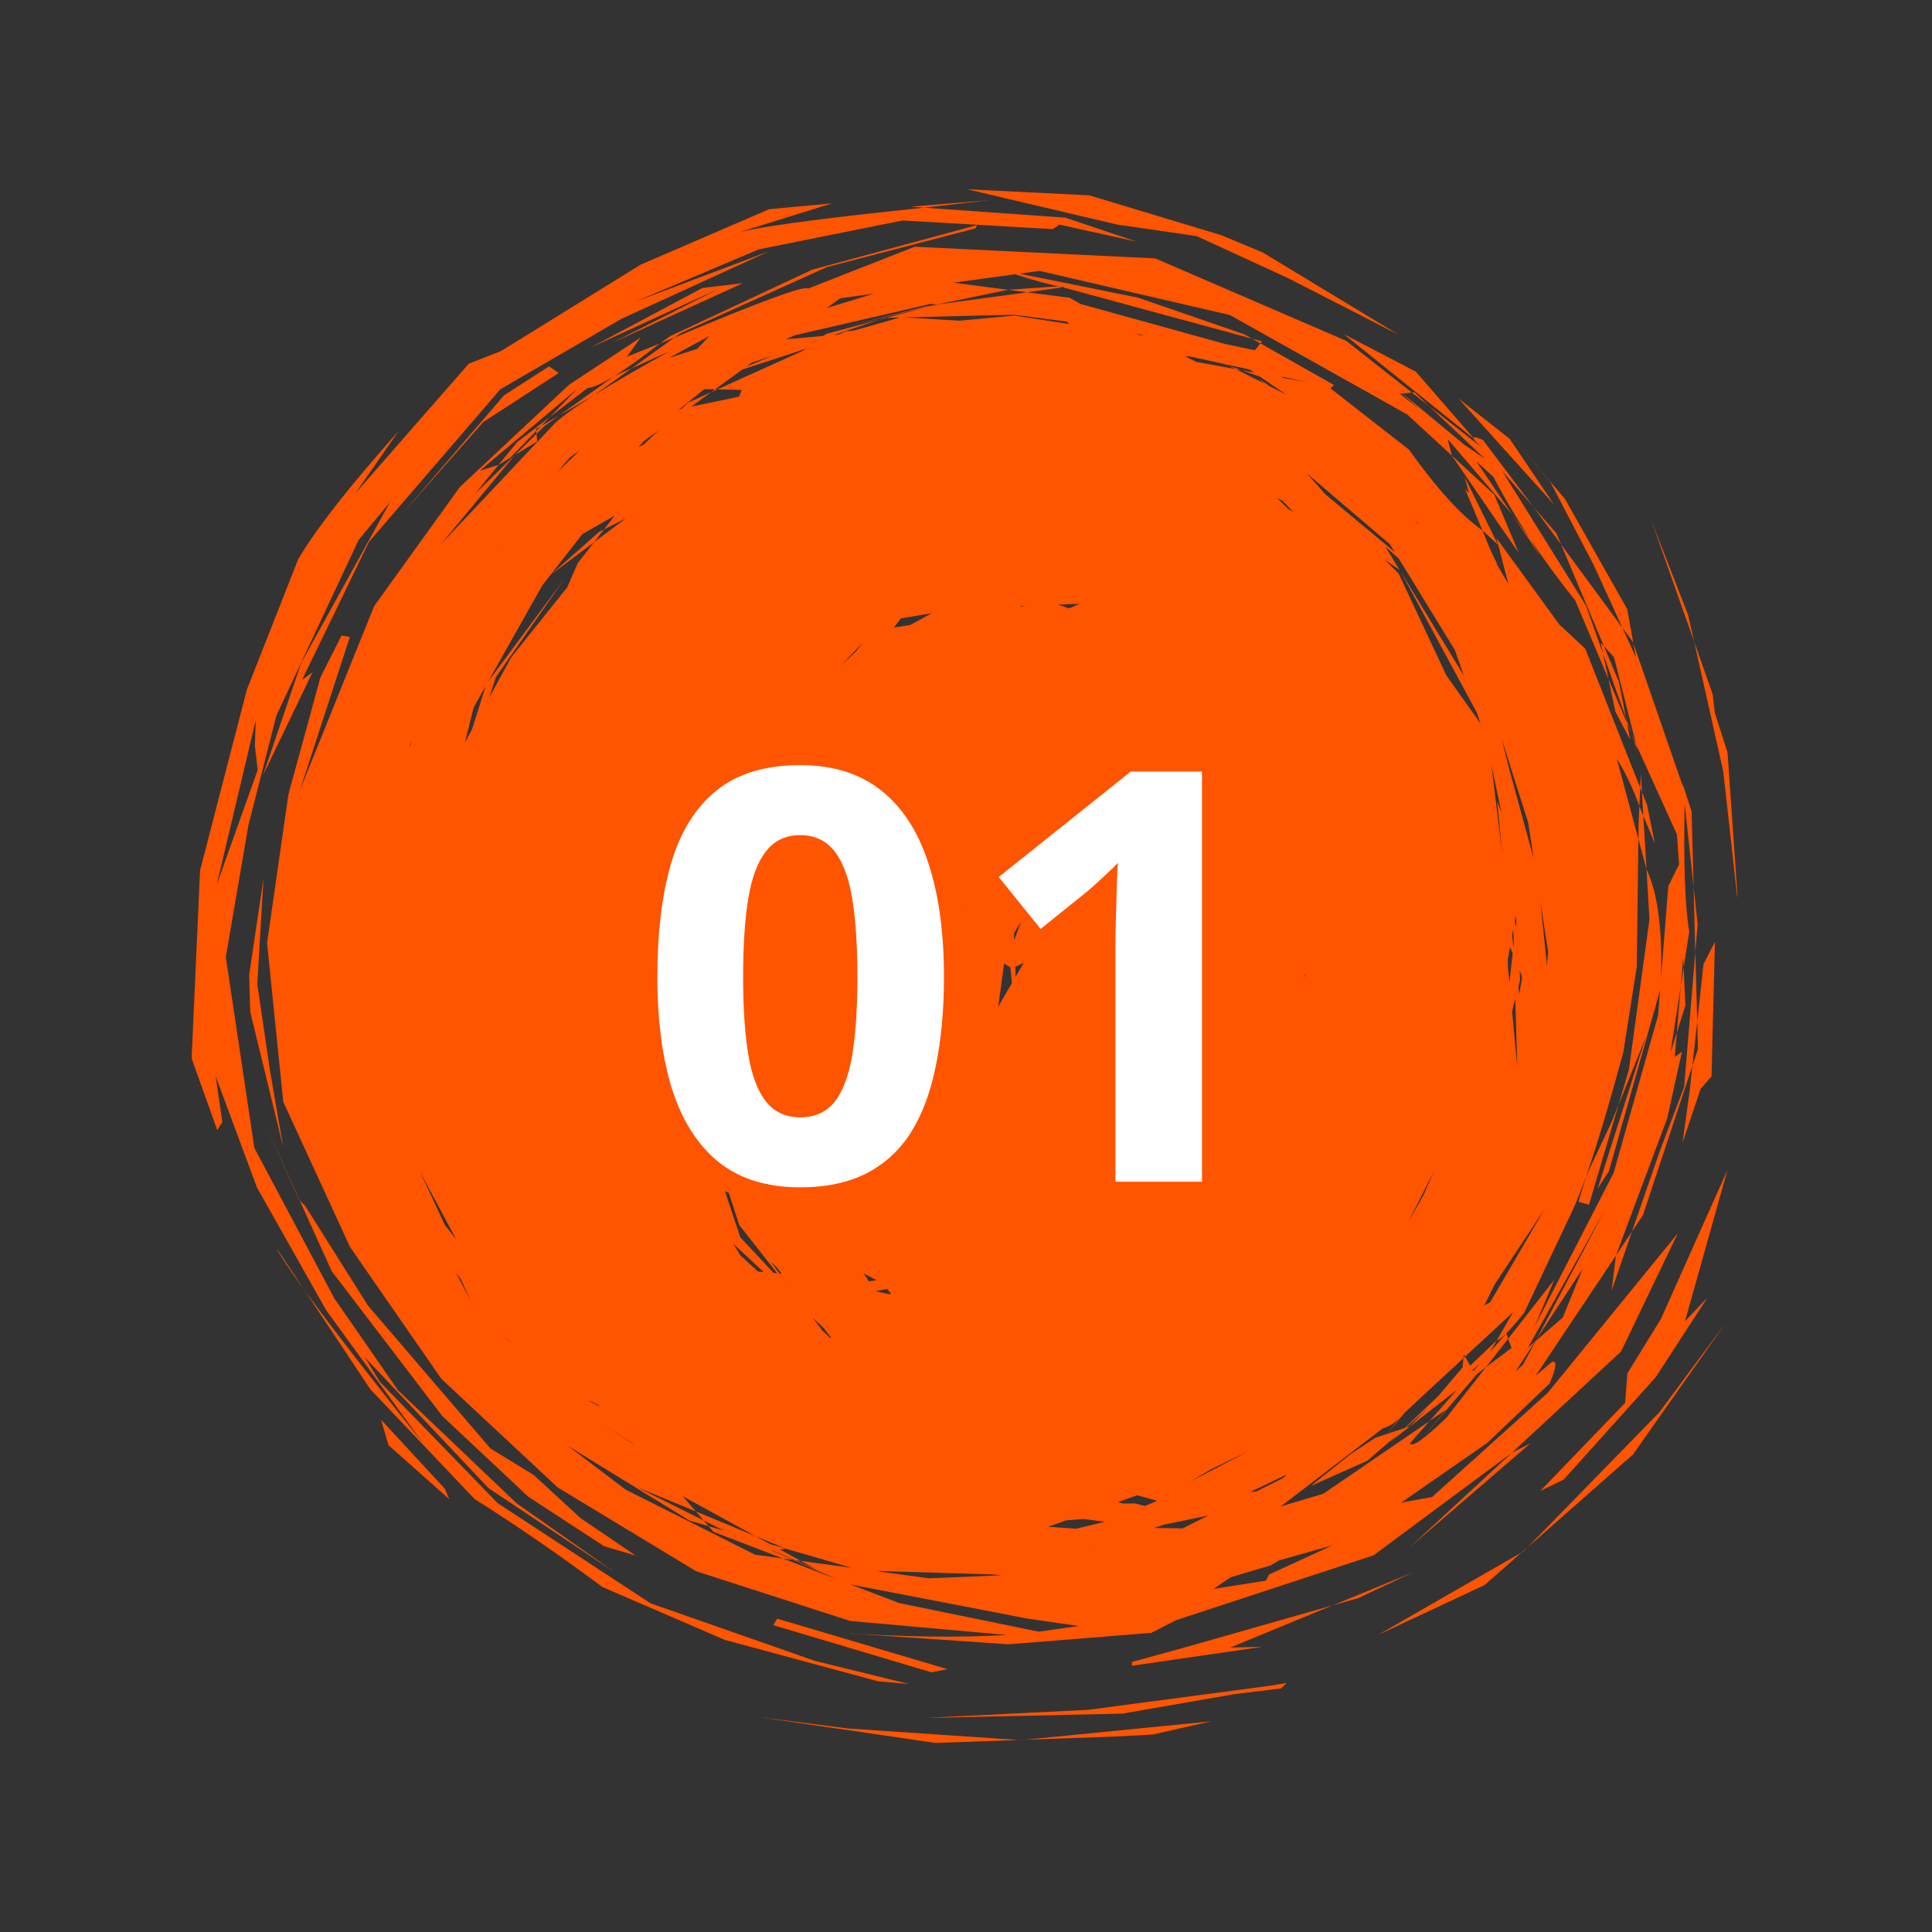 <svg xmlns="http://www.w3.org/2000/svg" xmlns:xlink="http://www.w3.org/1999/xlink" width="100" zoomAndPan="magnify" viewBox="0 0 75 75" height="100" preserveAspectRatio="xMidYMid meet" version="1.0"><rect x="0" y="0" width="75" height="75" fill="#333333" stroke="none"/><defs><g/><clipPath id="6f3e6e1979"><path d="M 7.445 7.309 L 67.445 7.309 L 67.445 68 L 7.445 68 Z M 7.445 7.309 " clip-rule="nonzero"/></clipPath></defs><g clip-path="url(#6f3e6e1979)"><path fill="#ff5400" d="M 38.402 7.77 L 36.875 7.898 L 35.352 8.023 L 35.875 8.062 L 38.402 7.77 M 41.945 11.055 L 41.77 11.066 L 41.805 11.074 L 41.945 11.055 M 41.109 11.113 L 39.129 11.25 L 39.875 11.348 L 41.254 11.152 L 41.109 11.113 M 36.348 11.824 L 36.406 11.832 L 36.195 11.863 L 36.348 11.824 M 33.926 11.398 L 32.09 11.961 L 32.621 11.578 L 33.926 11.398 M 34.406 12.34 L 34.344 12.34 L 34.121 12.414 C 34.215 12.391 34.312 12.363 34.406 12.34 M 39.375 12.219 L 41.41 12.484 L 41.5 12.578 L 39.379 12.25 L 37.254 12.449 L 35.105 12.32 L 39.375 12.219 M 43.816 12.824 L 43.871 12.84 L 43.859 12.84 C 43.844 12.836 43.832 12.828 43.816 12.824 M 37.547 7.348 L 43.375 8.719 L 46.449 9.164 L 50.02 10.805 L 54.309 13.004 L 49.02 9.801 L 47.43 9.137 L 42.285 7.582 L 37.547 7.348 M 44.09 12.945 L 44.305 12.996 L 44.402 13.031 L 44.219 13 L 44.09 12.945 M 41.805 11.074 L 41.254 11.152 L 48.609 13.148 L 48.312 12.98 L 44.176 11.555 L 41.805 11.074 M 36.129 11.797 L 36.336 11.824 L 36.184 11.863 L 35.918 11.902 L 32.699 12.715 L 36.133 11.879 L 34.406 12.34 L 34.941 12.324 L 33.152 12.832 L 32.836 12.863 L 32.562 12.984 L 32.375 13.004 L 34.121 12.414 L 32.074 12.961 L 31.969 13.039 L 30.504 13.172 L 30.855 13.016 L 36.129 11.797 M 31.711 13.227 L 31.68 13.25 C 31.602 13.273 31.527 13.293 31.449 13.316 C 31.535 13.285 31.625 13.258 31.711 13.227 M 48.609 13.148 L 48.766 13.238 L 48.926 13.328 L 48.984 13.25 L 48.609 13.148 M 37.93 8.738 L 31.531 10.469 L 26.02 13.047 L 25.613 13.336 L 26.176 13.109 L 26.434 12.926 L 32.113 10.363 L 37.863 8.867 L 37.93 8.738 M 28.84 10.992 L 27.266 11.18 L 22.934 13.488 L 27.902 11.211 L 23.789 13.297 L 28.84 10.992 M 27.535 13.047 L 27.305 13.293 L 27.07 13.539 L 25.961 13.898 C 26.484 13.617 27.012 13.332 27.535 13.047 M 29.98 13.809 L 28.969 14.234 L 29.184 14.078 L 29.98 13.809 M 47.719 14.199 L 47.844 14.266 L 47.973 14.328 C 48.047 14.344 48.125 14.359 48.199 14.371 C 48.039 14.316 47.879 14.258 47.719 14.199 M 49.742 14.617 L 50.77 14.844 L 49.836 14.672 L 49.742 14.617 M 27.758 15.117 L 27.602 15.227 C 27.684 15.191 27.766 15.152 27.848 15.117 C 27.816 15.117 27.789 15.117 27.758 15.117 M 46.191 13.836 L 47.504 14.125 L 47.719 14.199 L 47.617 14.148 L 48.516 14.348 L 48.676 14.461 L 48.199 14.371 L 48.918 14.625 L 49.918 15.312 L 49.301 15 L 48.879 14.711 L 49.07 14.883 L 47.973 14.328 L 46.438 14.047 L 46.008 13.836 L 46.191 13.836 M 56.605 15.457 L 56.617 15.469 L 56.613 15.461 L 56.605 15.457 M 54.91 15.227 L 54.859 15.234 L 54.809 15.238 L 55.484 15.77 C 55.293 15.59 55.102 15.41 54.91 15.227 M 54.438 15.277 L 54.766 15.578 L 55.098 15.883 C 54.848 15.684 54.598 15.484 54.344 15.285 L 54.438 15.277 M 31.277 13.543 L 31.191 13.605 L 27.848 15.117 L 28.793 15.137 L 28.688 15.398 L 26.836 15.785 L 27.602 15.227 L 26.707 15.633 L 26.465 15.863 L 26.441 15.867 L 26.316 15.934 L 27.344 15.105 L 27.758 15.117 L 28.812 14.348 L 31.277 13.543 M 24.523 14.297 L 24.184 14.445 L 23.848 14.598 C 23.137 15.105 22.426 15.617 21.715 16.125 L 23.074 15.332 L 24.523 14.297 M 21.715 16.125 L 21.004 16.539 L 20.816 16.73 L 20.828 16.84 L 21.129 16.543 L 21.715 16.125 M 52.168 12.973 L 57.164 16.988 L 57.195 16.996 L 54.961 14.426 L 52.168 12.973 M 25.57 16.707 L 25.277 16.984 L 24.98 17.262 C 24.918 17.293 24.852 17.324 24.785 17.355 L 24.988 17.133 L 25.57 16.707 M 20.828 16.84 L 19.992 17.66 C 20.281 17.488 20.566 17.316 20.852 17.141 C 20.844 17.043 20.836 16.941 20.828 16.84 M 21.348 16.188 L 20.074 17.164 L 19.352 18.047 L 19.789 17.785 L 20.816 16.73 L 20.812 16.652 L 21.004 16.539 L 21.348 16.188 M 22.52 17.477 L 22.078 17.898 L 21.641 18.32 L 22.121 17.758 L 22.52 17.477 M 56.617 15.469 L 60.328 19.586 C 59.75 18.734 59.176 17.883 58.602 17.031 L 56.617 15.469 M 49.57 19.324 L 49.688 19.387 L 49.801 19.449 L 50.199 19.875 L 50.012 19.758 L 49.57 19.324 M 21.312 14.223 L 19.566 15.348 L 15.555 20.012 L 18.762 16.383 L 21.691 14.48 L 21.312 14.223 M 54.949 20.242 L 55.039 20.312 L 55.125 20.379 L 54.961 20.266 L 54.949 20.242 M 59.535 19.688 L 60.07 20.414 L 60.602 21.137 L 60.422 20.707 L 59.535 19.688 M 56.852 18.508 L 57.02 19.109 L 57.016 19.133 L 56.875 18.988 L 57.551 20.594 L 58.156 21.152 L 56.852 18.508 M 19.367 21.285 L 19.309 21.383 L 19.305 21.387 L 19.367 21.285 M 50.723 18.367 L 52.34 19.75 L 53.957 21.129 L 54.141 21.43 L 51.453 19.191 L 50.723 18.367 M 56.359 17.684 L 58.281 20.488 L 58.957 21.461 C 58.641 20.707 58.324 19.957 58.008 19.203 L 56.359 17.684 M 58.691 19.957 L 59.246 20.773 L 59.797 21.594 L 59.395 20.914 L 58.691 19.957 M 58.203 21.977 L 58.203 21.98 L 58.207 21.984 C 58.215 21.992 58.223 22 58.23 22.008 L 58.203 21.977 M 54.332 22.125 L 54.363 22.172 L 54.336 22.129 L 54.332 22.125 M 23.449 20.551 L 23.348 20.602 L 23.25 20.652 C 22.629 21.203 22.008 21.754 21.383 22.309 C 21.945 21.887 22.504 21.469 23.062 21.047 L 23.449 20.551 M 39.801 23.52 L 39.703 23.535 L 39.609 23.551 L 39.645 23.523 C 39.695 23.523 39.746 23.52 39.801 23.52 M 41.918 23.438 L 41.5 23.617 L 41.078 23.473 L 41.918 23.438 M 36.172 23.805 L 35.344 24.258 L 34.699 24.363 L 34.973 24.004 L 36.172 23.805 M 64.121 20.242 L 64.941 22.574 L 65.766 24.902 C 65.688 24.559 65.609 24.215 65.531 23.871 L 64.121 20.242 M 57.285 15.301 L 60.18 18.703 L 61.867 21.934 L 62.98 24.367 L 63.391 24.922 L 63.41 24.98 L 63.168 23.645 L 60.746 19.359 L 57.285 15.301 M 33.488 24.953 L 33.215 25.305 L 33.199 25.316 L 32.676 25.805 L 33.488 24.953 M 23.863 20.016 L 23.449 20.551 L 24.293 20.125 L 23.062 21.047 L 22.43 21.859 L 22.016 22.805 L 19.844 25.52 L 18.992 27.078 L 19.254 26.281 L 21.914 22.469 L 18.953 26.453 L 21.051 22.727 L 22.609 20.734 L 23.863 20.016 M 62.141 24.949 L 62.23 25.371 L 63.121 27.875 L 62.844 26.465 L 62.262 25.082 L 62.141 24.949 M 53.777 21.215 L 54.305 21.691 L 56.48 25.238 L 56.828 26.23 L 54.363 22.172 L 57.32 27.645 L 57.477 28.09 L 56.145 26.215 L 54.293 22.258 L 53.746 21.719 L 54.332 22.125 L 53.777 21.215 M 63.121 27.875 L 63.137 27.965 L 63.156 28.059 L 63.336 28.488 C 63.266 28.285 63.191 28.078 63.121 27.875 M 62.441 26.367 L 62.574 27 L 62.711 27.629 L 63.285 28.719 C 63.242 28.496 63.199 28.277 63.156 28.059 L 62.441 26.367 M 18.852 26.637 L 18.59 27.473 L 18.324 28.312 C 18.234 28.48 18.141 28.648 18.051 28.82 L 18.387 27.461 L 18.852 26.637 M 15.984 28.762 L 15.945 28.91 L 15.887 29.012 L 15.984 28.762 M 63.336 28.488 L 63.449 28.805 L 63.562 29.117 C 63.547 29.047 63.531 28.977 63.516 28.906 L 63.336 28.488 M 63.699 30.02 L 63.688 30.301 L 63.672 30.578 L 63.742 30.75 C 63.727 30.504 63.711 30.262 63.699 30.02 M 29.867 30.941 L 29.855 30.984 L 29.84 31.023 C 29.84 31.016 29.84 31.004 29.836 30.996 C 29.848 30.977 29.859 30.961 29.867 30.941 M 30.555 29.793 L 29.996 32.039 L 29.918 31.535 L 30.453 29.961 L 30.555 29.793 M 29.938 29.77 L 29.602 31.082 L 29.266 32.398 L 29.668 30.199 L 29.938 29.77 M 63.742 30.75 L 63.766 31.207 L 63.793 31.668 L 64.242 32.742 L 63.941 31.254 L 63.742 30.75 M 57.898 29.707 L 58.094 30.633 L 58.289 31.555 C 58.234 31.406 58.176 31.258 58.121 31.105 L 58.316 33.141 C 58.176 31.996 58.039 30.852 57.898 29.707 M 58.289 28.66 L 58.805 30.297 L 59.324 31.934 L 59.535 33.32 L 58.594 29.875 L 58.289 28.66 M 63.641 31.297 L 63.609 32.02 L 63.602 32.574 L 63.918 33.746 L 63.793 31.668 L 63.641 31.297 M 9.926 27.969 L 9.91 28.469 L 9.895 28.965 C 9.93 29.273 9.969 29.582 10.004 29.887 C 9.473 31.375 8.945 32.859 8.414 34.344 L 9.926 27.969 M 65.766 24.902 L 66.898 29.953 L 67.477 35.164 L 67.062 29.207 L 66.57 27.676 L 66.488 26.961 L 65.766 24.902 M 37.469 35.297 L 37.469 35.34 L 37.465 35.383 L 37.461 35.398 C 37.465 35.363 37.469 35.328 37.469 35.297 M 58.84 35.555 L 58.852 35.68 L 58.867 35.801 L 58.848 35.973 L 58.805 35.75 L 58.84 35.555 M 39.637 35.766 L 39.508 36.129 L 39.375 36.496 L 39.363 36.234 C 39.457 36.078 39.547 35.922 39.637 35.766 M 58.746 36.066 L 58.766 36.668 L 58.754 36.762 C 58.738 36.613 58.719 36.469 58.699 36.324 L 58.746 36.066 M 65.746 34.43 L 65.777 35.691 L 65.812 36.957 L 65.902 35.883 C 65.848 35.398 65.797 34.914 65.746 34.43 M 59.797 35 L 59.945 35.969 L 60.098 36.938 C 60.082 37.121 60.066 37.305 60.055 37.492 L 59.797 35 M 39.742 37.375 L 39.586 37.645 L 39.426 37.918 L 39.414 37.535 C 39.523 37.48 39.633 37.426 39.742 37.375 M 50.66 37.816 L 50.664 37.832 L 50.668 37.844 L 50.617 37.977 C 50.629 37.922 50.645 37.871 50.66 37.816 M 58.621 36.762 L 58.723 37.016 L 58.594 38.133 C 58.574 37.945 58.559 37.754 58.539 37.566 C 58.535 37.465 58.535 37.363 58.531 37.262 L 58.621 36.762 M 58.996 37.68 L 59.07 37.867 L 59.082 37.996 L 58.977 38.594 L 58.941 38.316 L 59.008 38.062 C 59.004 37.934 59 37.805 58.996 37.68 M 38.98 37.402 L 39.223 37.555 L 39.281 38.164 L 38.754 39.074 L 38.98 37.402 M 65.359 37.555 L 65.305 37.926 L 65.246 38.293 C 65.195 38.891 65.145 39.484 65.094 40.082 C 65.207 39.734 65.316 39.387 65.426 39.039 L 65.359 37.555 M 57.91 40.426 L 57.91 40.43 C 57.906 40.438 57.906 40.441 57.902 40.445 C 57.906 40.438 57.906 40.43 57.91 40.426 M 58.824 38.773 L 58.863 40.102 L 58.902 41.434 C 58.832 40.711 58.766 39.988 58.699 39.266 C 58.742 39.102 58.781 38.938 58.824 38.773 M 28.109 43.152 L 28.164 43.348 L 28.215 43.547 C 28.195 43.531 28.176 43.52 28.156 43.504 C 28.141 43.387 28.125 43.27 28.109 43.152 M 28.84 43.844 L 28.938 43.98 L 29.035 44.121 L 28.871 44.008 C 28.859 43.953 28.852 43.898 28.84 43.844 M 66.574 36.559 L 66.129 37.434 L 65.887 39.656 L 65.914 40.723 L 65.699 41.375 L 65.598 42.312 L 65.316 44.355 L 66.02 42.266 L 66.441 41.785 L 66.574 36.559 M 10.23 34.098 L 9.672 37.848 L 9.715 39.281 L 10.996 44.543 L 10.469 41.484 L 9.988 38.199 L 10.23 34.098 M 27.293 43.688 L 27.539 43.992 L 27.734 44.594 L 27.555 44.469 L 27.293 43.688 M 28.352 45.008 L 28.359 45.02 L 28.367 45.027 L 28.352 45.02 L 28.352 45.008 M 28.273 44.422 L 28.496 44.621 L 28.656 45.227 L 28.453 45.09 L 28.34 44.926 L 28.273 44.422 M 29.547 45.578 L 29.648 45.672 L 29.789 46.004 L 29.723 45.961 L 29.547 45.578 M 16.164 46.004 L 16.168 46.012 L 16.168 46.02 L 16.164 46.004 M 10.129 43.262 L 10.871 44.922 L 11.613 46.578 C 11.621 46.586 11.629 46.594 11.633 46.598 L 10.129 43.262 M 62.832 42.891 L 62.535 43.617 L 61.582 45.637 L 61.277 46.652 L 61.684 46.77 L 62.832 42.891 M 55.652 45.492 L 55.453 45.953 L 55.25 46.414 L 54.668 47.445 C 54.996 46.797 55.324 46.145 55.652 45.492 M 65.812 36.957 L 65.379 42.191 L 64.418 44.73 L 63.352 47.812 L 63.781 47.168 L 65.699 41.375 L 65.887 39.656 L 65.812 36.957 M 16.316 45.508 L 17.707 48.109 C 17.562 47.926 17.418 47.738 17.27 47.555 L 16.316 45.508 M 28.465 48.281 L 29.648 49.383 L 29.422 49.359 L 28.742 48.734 L 28.465 48.281 M 28.141 46.238 L 28.293 46.309 L 28.699 47.559 L 30.168 49.426 L 30.031 49.414 L 28.738 48.031 L 28.141 46.238 M 29.902 48.957 L 30.172 49.223 L 30.34 49.441 L 30.262 49.438 L 29.902 48.957 M 33.527 49.434 L 34.023 49.695 L 33.73 49.742 L 33.527 49.434 M 30.562 49.746 L 30.578 49.746 L 30.586 49.762 L 30.562 49.746 M 63.352 47.812 L 63.039 48.277 L 62.73 48.742 C 62.672 49.195 62.617 49.648 62.562 50.102 C 62.824 49.336 63.09 48.574 63.352 47.812 M 34.438 50.039 L 34.602 50.234 L 34.508 50.238 L 33.984 50.125 L 33.98 50.125 L 34.438 50.039 M 17.711 49.426 L 17.883 49.648 L 18.266 50.488 L 17.711 49.426 M 59.973 46.914 L 57.844 50.562 L 57.625 50.668 L 58.027 49.855 L 59.973 46.914 M 31.551 51.156 L 31.957 51.531 L 32.27 51.938 L 32.215 51.922 L 31.93 51.66 L 31.551 51.156 M 59.648 51.988 L 59.594 52.074 C 59.598 52.07 59.605 52.062 59.613 52.059 L 59.648 51.988 M 19.594 51.926 L 19.797 52.066 L 19.816 52.094 C 19.742 52.039 19.668 51.984 19.594 51.926 M 57.43 52.953 L 57.215 53.203 L 57.184 53.219 L 57.164 53.184 L 57.43 52.953 M 62.305 46.969 L 59.648 51.988 L 61.438 49.254 L 60.668 51.145 L 59.613 52.059 L 59.129 52.969 L 58.836 53.234 L 59.594 52.074 L 59.316 52.316 L 62.305 46.969 M 55.238 53.961 L 55.125 54.102 L 55.016 54.246 C 55.012 54.25 55.004 54.25 55 54.254 L 55.238 53.961 M 22.844 54.355 L 23.223 54.547 L 23.273 54.602 L 22.918 54.414 L 22.844 54.355 M 55.379 54.723 L 55.051 55.047 L 54.719 55.375 C 54.668 55.391 54.617 55.406 54.566 55.426 C 54.836 55.191 55.109 54.957 55.379 54.723 M 23.523 55.371 L 24.555 56.016 L 24.582 56.047 L 23.527 55.375 L 23.523 55.371 M 48.41 56.363 L 46.188 57.527 L 47.016 57.035 L 48.41 56.363 M 58.477 51.762 L 57.848 52.477 L 58.109 52.027 L 57.07 53.016 L 56.875 52.664 L 56.812 52.723 L 56.777 53.082 L 55.836 54.191 L 54.527 55.438 L 53.863 55.656 L 53.75 55.801 L 53.855 55.66 L 53.395 55.812 L 52.43 56.449 L 50.879 57.688 L 53.078 56.707 L 54.301 55.652 L 53.957 55.98 L 56.555 53.957 L 55.496 55.164 L 56.133 54.727 L 55.176 55.875 L 57.336 53.344 L 57.68 53.078 L 58.547 51.969 L 58.477 51.762 M 67.062 45.414 L 64.477 51.199 L 63.176 53.312 L 63.086 54.461 L 59.793 57.879 L 60.699 57.441 L 64.273 53.465 L 66.281 50.375 L 65.41 51.293 L 67.062 45.414 M 49.957 57.238 L 49.805 57.379 L 48.777 57.895 L 48.551 57.91 L 49.957 57.238 M 14.793 55.113 L 14.938 55.609 L 15.082 56.102 L 17.441 58.199 C 17.383 58.062 17.324 57.926 17.266 57.789 C 16.441 56.898 15.617 56.008 14.793 55.113 M 44.148 58.047 L 44.922 58.262 L 44.445 58.461 L 44.055 58.363 L 43.586 58.367 L 43.402 58.309 L 44.148 58.047 M 27.277 59 L 27.293 59.008 L 27.305 59.012 L 27.277 59 M 46.906 58.832 L 45.91 59.332 L 44.801 59.316 L 45.184 59.188 L 46.906 58.832 M 42.074 58.969 L 42.887 59.074 L 41.781 59.344 L 40.684 59.27 L 41.387 59.02 L 42.074 58.969 M 59.406 56.035 L 59.051 56.215 L 58.695 56.391 L 54.746 60.047 C 56.301 58.711 57.852 57.375 59.406 56.035 M 66.98 51.371 L 65.695 53.102 L 64.414 54.828 L 59.293 60.074 L 63.391 56.465 L 66.98 51.371 M 42.238 60.199 L 42.258 60.199 C 42.246 60.199 42.238 60.203 42.227 60.203 L 42.238 60.199 M 59.293 60.074 L 59.184 60.168 L 59.07 60.266 C 59.094 60.254 59.117 60.238 59.141 60.227 C 59.191 60.176 59.242 60.125 59.293 60.074 M 11.633 46.598 L 12.875 49.344 L 17.168 54.969 L 20.508 58.102 L 23.445 60.02 L 24.676 60.387 L 22.543 58.938 L 20.723 57.262 L 19.039 56.23 L 14.285 50.684 L 11.844 46.809 L 11.633 46.598 M 27.016 58.676 L 27.305 59.012 L 28.508 59.539 L 28.465 59.527 L 27.305 59.012 L 27.32 59.027 L 28.102 59.418 L 27.508 59.246 L 27.695 59.465 L 30.391 60.5 L 30.789 60.555 L 29.961 60.188 L 29.984 60.184 L 30.852 60.562 L 31.086 60.594 L 30.273 60.148 L 30.508 60.121 L 29.895 59.941 L 29.328 59.633 L 27.016 58.676 M 34.016 60.988 L 34.047 60.996 L 33.98 60.988 C 33.992 60.988 34.004 60.988 34.016 60.988 M 34.062 60.984 L 38.574 61.121 L 38.867 61.152 L 36.059 61.27 L 34.312 61.031 L 34.051 60.984 L 34.062 60.984 M 22.047 56.129 L 26.77 59.031 L 27.508 59.246 L 27.32 59.027 L 24.762 57.746 L 27.016 58.676 L 26.5 58.082 L 29.328 59.633 L 30.508 60.121 L 33.066 60.863 L 31.086 60.594 L 31.715 60.938 L 30.852 60.562 L 30.789 60.555 L 32.484 61.305 L 30.391 60.5 L 29.312 60.352 L 24.289 57.828 L 22.047 56.129 M 51.73 59.988 L 49.266 61.121 L 49.145 61.359 L 47.105 61.684 L 47.77 61.23 L 49.332 60.766 L 49.656 60.574 L 51.73 59.988 M 54.836 61.043 L 53.285 61.684 L 51.73 62.32 L 52.738 62.035 C 53.438 61.707 54.137 61.375 54.836 61.043 M 33.012 61.508 L 39.852 62.828 L 41.871 63.121 L 40.32 63.34 L 34.902 62.23 L 33.012 61.508 M 59.07 60.266 L 56.285 61.863 L 53.5 63.465 L 57.633 61.531 L 59.07 60.266 M 35.508 9.578 L 31.367 11.203 C 31.246 11.066 29.516 11.703 26.176 13.109 L 24.523 14.297 L 25.996 13.633 C 23.586 14.965 22.102 15.898 21.539 16.434 L 17.121 21.121 L 19.992 17.66 L 18.445 19.164 L 19.352 18.047 L 18.621 18.277 L 22.41 15.094 L 21.348 16.188 L 22.805 15.066 C 23.262 15.02 24.195 14.441 25.613 13.336 L 24.34 13.848 L 24.871 13.102 L 22.098 14.93 L 17.848 18.91 L 14.523 23.531 L 11.648 30.664 L 13.582 24.727 L 13.258 24.672 L 12.438 26.297 L 11.195 30.844 L 10.367 36.605 L 10.996 42.773 L 13.586 48.406 L 17.133 53.527 L 21.648 57.742 L 27.027 60.996 L 33.004 62.926 L 39.082 63.469 C 37.242 63.578 35.078 63.551 32.59 63.383 L 39.156 63.832 L 44.695 63.387 L 45.656 62.895 L 53.32 60.379 L 58.695 56.391 L 62.93 52.465 L 65.133 47.875 L 60.082 54.07 L 55.594 58.113 L 54.395 58.332 L 57.742 56.008 L 60.152 53.711 C 60.41 53.125 60.449 52.84 60.266 52.855 L 59.617 53.402 L 62.73 48.742 L 64.719 43.418 L 65.293 40.828 L 65.016 41.031 L 65.094 40.082 L 64.848 40.863 L 65.246 38.293 L 65.344 37.152 L 65.359 37.555 L 65.578 36.164 C 65.41 35.188 65.352 33.535 65.398 31.203 L 65.746 34.43 L 65.668 31.5 L 65.312 30.406 L 65.32 30.504 L 63.41 24.98 L 63.508 25.523 L 62.98 24.367 L 60.602 21.137 L 62.262 25.082 L 62.656 25.516 L 63.516 28.906 L 65.098 32.391 L 65.18 33.555 L 64.762 34.406 L 64.48 37.973 C 64.539 36.062 64.348 34.656 63.918 33.746 L 64.031 35.691 L 63.234 41.52 L 62.832 42.891 L 63.898 40.242 L 62.02 46.141 L 62.457 45.469 L 64.445 38.434 L 64.367 39.414 L 62.645 45.523 L 59.57 51.508 L 60.336 49.68 L 58.547 51.969 L 58.676 52.328 L 57.68 53.078 L 56.148 55.035 C 55.289 55.863 54.816 56.199 54.73 56.035 L 55.496 55.164 L 51.371 57.988 L 49.723 58.477 L 53.664 55.461 C 53.961 55.363 54.191 55.211 54.359 54.996 L 53.863 55.656 L 54.527 54.84 L 56.812 52.723 L 56.824 52.578 L 56.875 52.664 L 58.734 50.941 L 58.109 52.027 C 58.246 52.023 58.598 51.672 59.164 50.973 L 61.164 46.738 L 60.594 47.723 C 61.102 47.242 61.91 44.941 63.02 40.832 L 63.539 37.535 L 63.602 32.574 L 62.766 29.457 C 63.105 30 63.395 30.613 63.641 31.297 L 63.672 30.578 L 61.539 25.18 L 60.535 24.246 L 58.094 20.891 L 58.555 22.668 L 58.086 21.871 C 58.035 21.805 58.074 21.84 58.203 21.977 C 58.102 21.91 57.887 21.449 57.551 20.594 C 56.711 19.996 55.762 18.953 54.703 17.461 L 51.652 15.078 L 51.785 14.945 L 48.926 13.328 L 48.715 13.598 L 47.555 13.352 L 41.949 11.801 L 41.52 11.559 L 39.875 11.348 L 36.355 11.824 L 39.129 11.25 L 37.023 10.973 L 39.398 10.648 C 40.887 11.129 41.676 11.266 41.77 11.066 L 39.57 10.625 L 40.355 10.516 L 47.746 12.23 L 54.629 16.09 L 56.359 17.684 L 56.203 17.051 L 58.691 19.957 L 57.312 17.91 L 57.977 18.516 C 58.809 20.113 59.867 21.715 61.152 23.312 L 62.441 26.367 L 62.23 25.371 L 61.566 23.504 L 58.312 18.281 L 59.535 19.688 L 57.566 17.078 C 57.09 16.871 57.074 16.969 57.523 17.371 L 55.484 15.77 L 57.645 17.809 L 56.836 17.258 L 54.449 15.277 L 54.809 15.238 L 52.258 13.23 L 44.848 10.031 L 35.508 9.578 M 51.73 62.32 L 45.992 63.953 L 43.949 64.516 L 43.938 64.664 L 49 63.93 L 47.762 63.957 L 51.73 62.32 M 30.168 62.836 L 30.094 62.961 L 30.023 63.09 L 36.156 64.918 L 36.781 64.797 L 30.168 62.836 M 32.297 7.895 L 29.859 8.121 L 24.871 10.273 L 19.449 13.629 L 18.199 14.117 L 13.801 19.145 L 15.473 16.734 C 13.582 18.855 12.285 20.512 11.578 21.703 L 9.582 26.777 L 7.766 33.793 L 7.438 41.086 L 8.434 43.871 L 8.633 43.559 L 8.371 41.777 L 9.973 46.094 L 12.664 50.867 L 16.449 56.062 C 13.062 51.82 11.148 49.273 10.711 48.418 L 14.375 53.93 L 18.422 58.191 C 20.066 59.227 21.723 60.371 23.395 61.613 L 28.137 63.66 L 34.078 65.266 L 35.293 65.375 L 31.641 64.477 L 25.258 62.242 L 19.32 58.352 L 14.738 53.633 L 14.164 52.691 L 18.965 57.77 L 23.887 61.051 L 20.066 58.367 L 15.453 53.973 L 12.984 50.41 L 9.875 44.566 L 8.766 37.152 L 9.648 32.016 L 10.73 27.777 L 13.922 20.961 L 15.137 19.496 L 11.695 25.73 L 10.207 30.102 L 12.133 26.094 L 11.727 26.391 L 14.324 21.035 L 19.422 15.113 L 24.129 12.375 L 29.867 9.75 L 24.66 11.711 L 29.457 9.68 L 35.039 8.559 L 40.871 8.895 L 41.129 8.719 L 44.129 9.383 L 41.355 8.449 L 35.875 8.062 C 31.516 8.512 29.023 8.859 28.398 9.109 L 32.297 7.895 M 49.945 65.332 L 49.297 65.441 L 42.246 66.375 L 35.902 66.691 L 43.566 66.523 L 47.922 65.766 L 49.738 65.543 L 49.945 65.332 M 47.027 66.82 L 39.793 67.535 L 43.34 67.41 L 44.766 67.332 L 47.027 66.82 M 39.793 67.535 L 39.668 67.543 L 39.543 67.547 L 39.641 67.551 C 39.691 67.547 39.742 67.543 39.793 67.535 M 29.395 66.648 L 36.309 67.66 L 39.543 67.547 L 32.891 67.098 L 29.395 66.648 " fill-opacity="1" fill-rule="nonzero"/></g><g fill="#ffffff" fill-opacity="1"><g transform="translate(24.707, 45.873)"><g><path d="M 11.938 -7.953 C 11.938 -6.672 11.832 -5.523 11.625 -4.516 C 11.426 -3.504 11.109 -2.645 10.672 -1.938 C 10.234 -1.238 9.656 -0.703 8.938 -0.328 C 8.227 0.035 7.367 0.219 6.359 0.219 C 5.078 0.219 4.023 -0.102 3.203 -0.75 C 2.391 -1.406 1.785 -2.344 1.391 -3.562 C 1.004 -4.789 0.812 -6.254 0.812 -7.953 C 0.812 -9.672 0.988 -11.141 1.344 -12.359 C 1.707 -13.586 2.297 -14.531 3.109 -15.188 C 3.922 -15.844 5.004 -16.172 6.359 -16.172 C 7.629 -16.172 8.676 -15.844 9.5 -15.188 C 10.32 -14.539 10.93 -13.602 11.328 -12.375 C 11.734 -11.156 11.938 -9.68 11.938 -7.953 Z M 4.141 -7.953 C 4.141 -6.742 4.207 -5.734 4.344 -4.922 C 4.477 -4.117 4.707 -3.516 5.031 -3.109 C 5.352 -2.703 5.797 -2.5 6.359 -2.5 C 6.922 -2.5 7.363 -2.695 7.688 -3.094 C 8.008 -3.5 8.238 -4.102 8.375 -4.906 C 8.508 -5.719 8.578 -6.734 8.578 -7.953 C 8.578 -9.172 8.508 -10.188 8.375 -11 C 8.238 -11.812 8.008 -12.422 7.688 -12.828 C 7.363 -13.242 6.922 -13.453 6.359 -13.453 C 5.797 -13.453 5.352 -13.242 5.031 -12.828 C 4.707 -12.422 4.477 -11.812 4.344 -11 C 4.207 -10.188 4.141 -9.172 4.141 -7.953 Z M 4.141 -7.953 "/></g></g><g transform="translate(37.458, 45.873)"><g><path d="M 9.203 0 L 5.844 0 L 5.844 -9.203 C 5.844 -9.461 5.848 -9.781 5.859 -10.156 C 5.867 -10.531 5.879 -10.914 5.891 -11.312 C 5.898 -11.707 5.914 -12.062 5.938 -12.375 C 5.852 -12.281 5.688 -12.117 5.438 -11.891 C 5.195 -11.66 4.973 -11.457 4.766 -11.281 L 2.938 -9.812 L 1.312 -11.828 L 6.438 -15.922 L 9.203 -15.922 Z M 9.203 0 "/></g></g></g></svg>